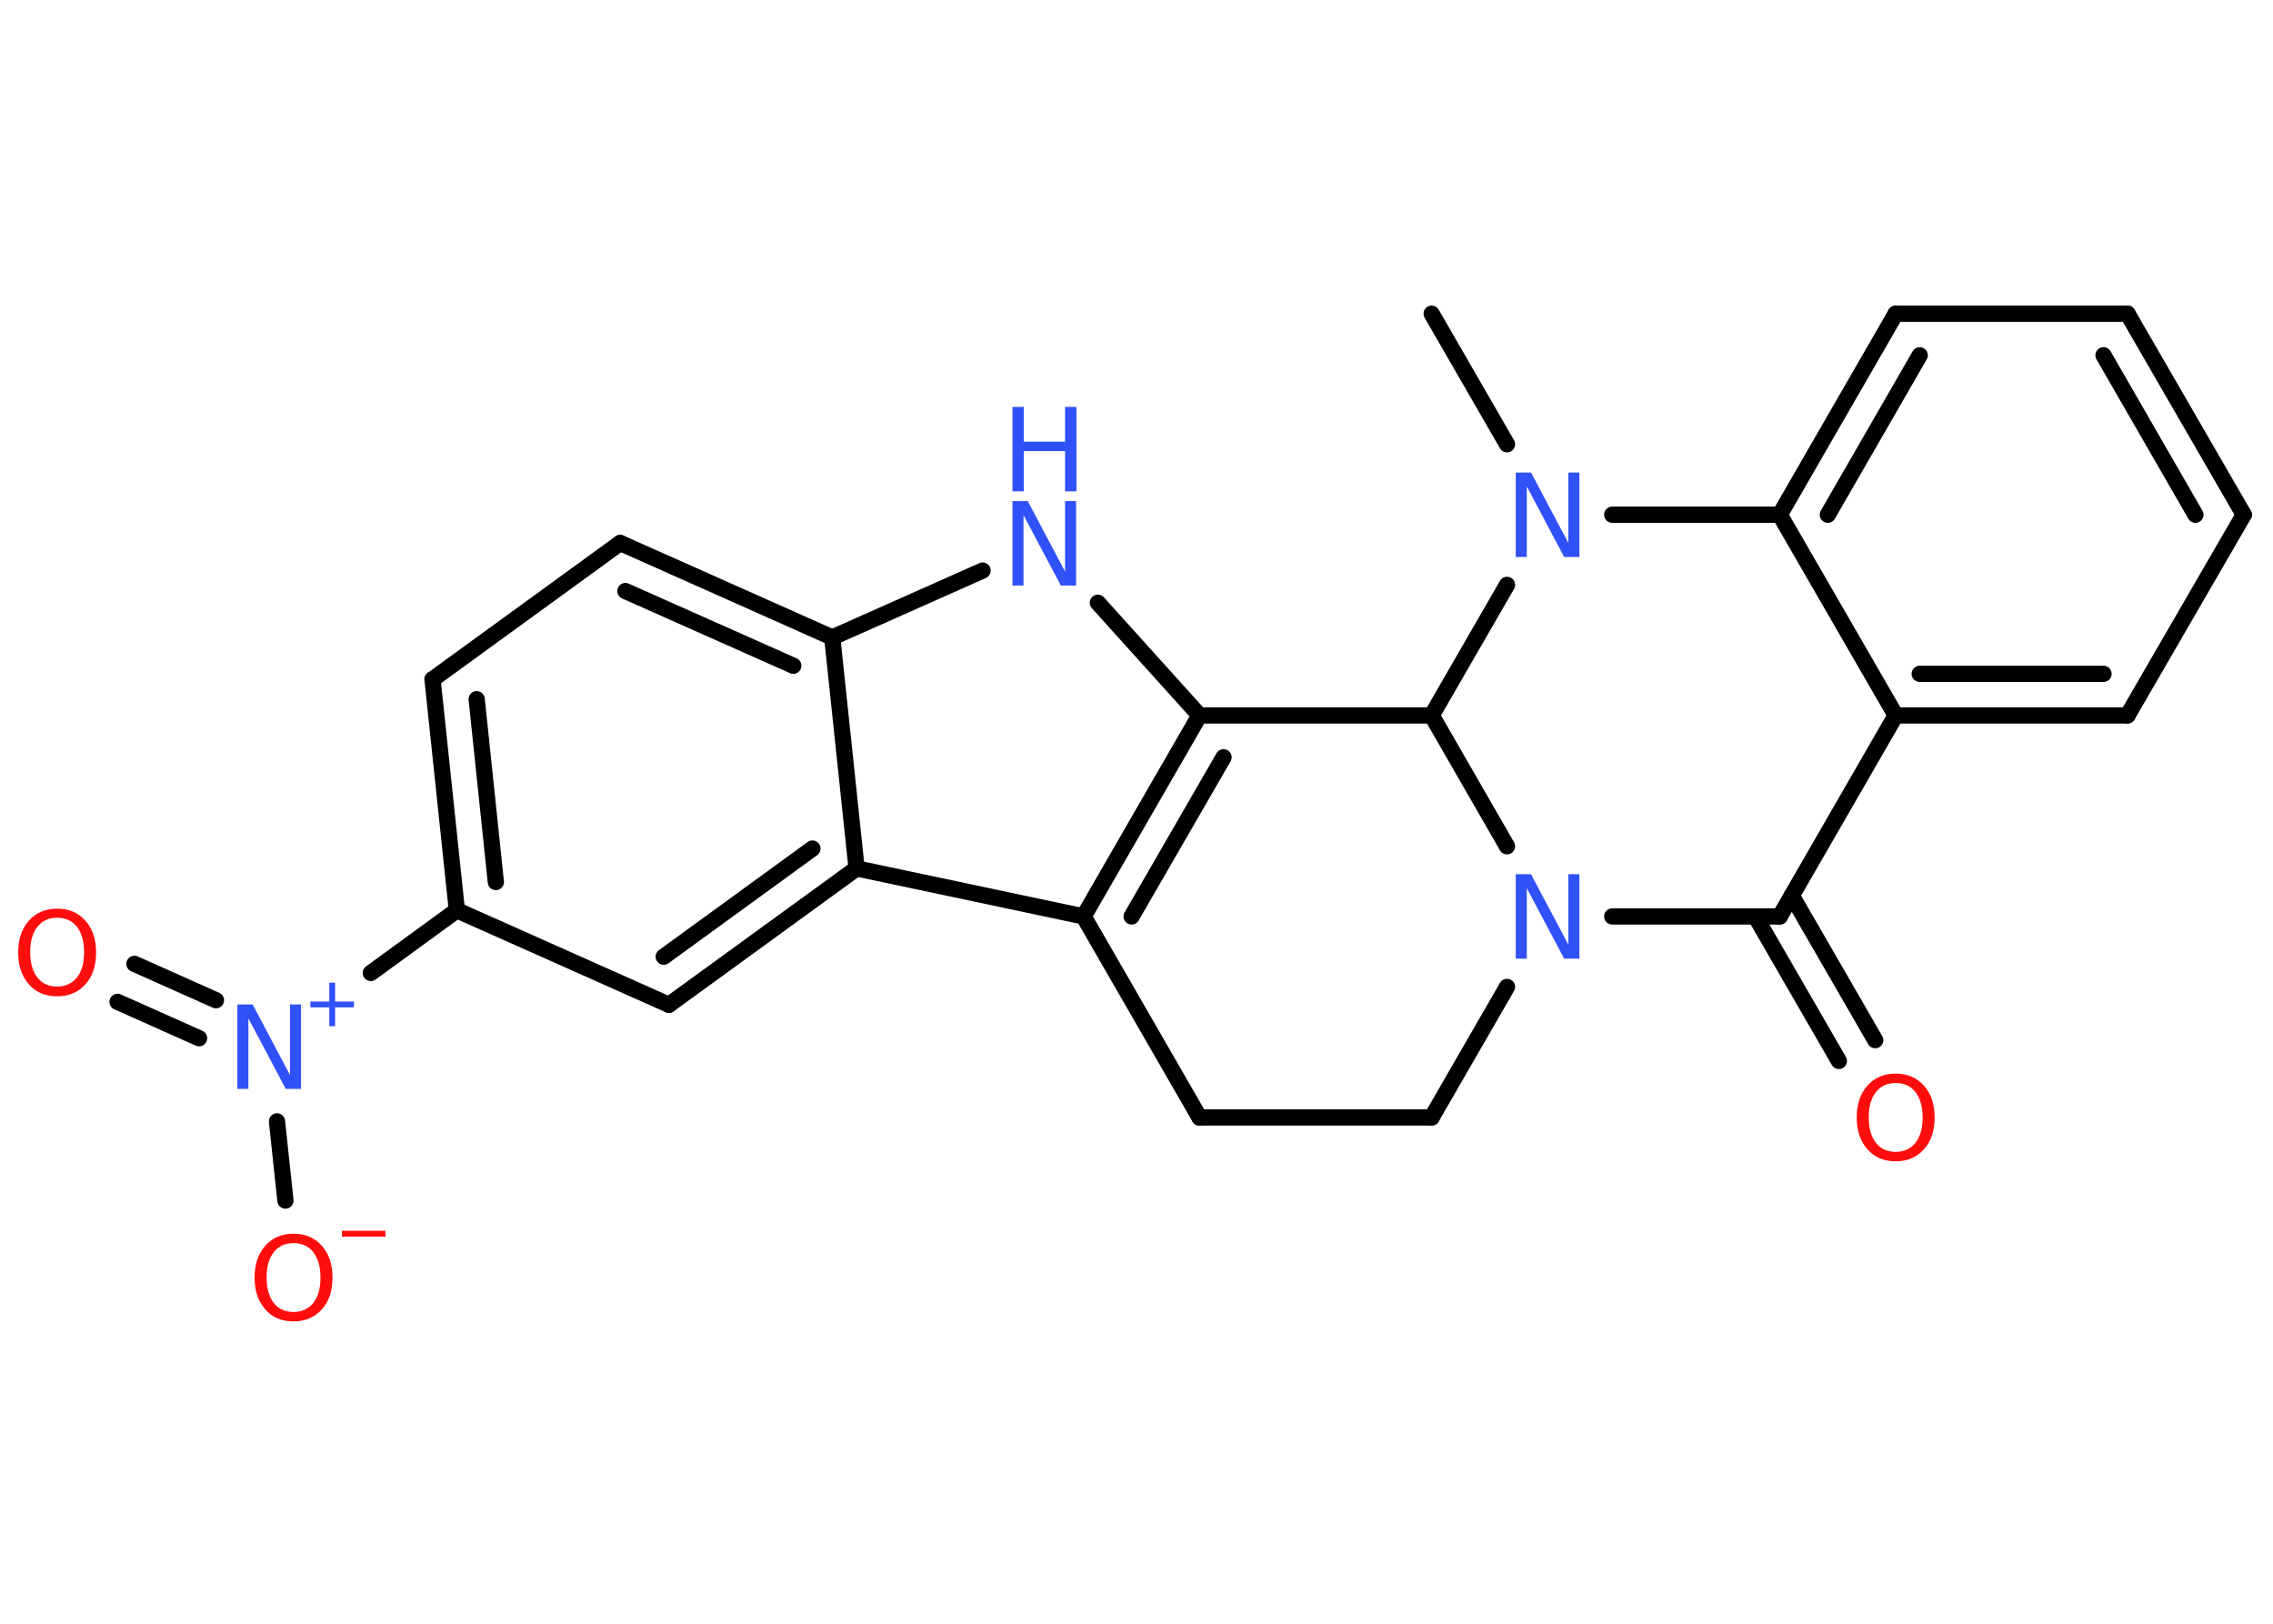 <?xml version='1.0' encoding='UTF-8'?>
<!DOCTYPE svg PUBLIC "-//W3C//DTD SVG 1.1//EN" "http://www.w3.org/Graphics/SVG/1.1/DTD/svg11.dtd">
<svg version='1.2' xmlns='http://www.w3.org/2000/svg' xmlns:xlink='http://www.w3.org/1999/xlink' width='70.0mm' height='50.0mm' viewBox='0 0 70.0 50.0'>
  <desc>Generated by the Chemistry Development Kit (http://github.com/cdk)</desc>
  <g stroke-linecap='round' stroke-linejoin='round' stroke='#000000' stroke-width='.5' fill='#3050F8'>
    <rect x='.0' y='.0' width='70.0' height='50.0' fill='#FFFFFF' stroke='none'/>
    <g id='mol1' class='mol'>
      <line id='mol1bnd1' class='bond' x1='44.09' y1='9.66' x2='46.41' y2='13.68'/>
      <line id='mol1bnd2' class='bond' x1='49.65' y1='15.85' x2='54.81' y2='15.85'/>
      <g id='mol1bnd3' class='bond'>
        <line x1='58.38' y1='9.66' x2='54.81' y2='15.85'/>
        <line x1='59.12' y1='10.94' x2='56.29' y2='15.85'/>
      </g>
      <line id='mol1bnd4' class='bond' x1='58.38' y1='9.66' x2='65.52' y2='9.66'/>
      <g id='mol1bnd5' class='bond'>
        <line x1='69.1' y1='15.85' x2='65.52' y2='9.66'/>
        <line x1='67.61' y1='15.85' x2='64.78' y2='10.94'/>
      </g>
      <line id='mol1bnd6' class='bond' x1='69.1' y1='15.85' x2='65.52' y2='22.03'/>
      <g id='mol1bnd7' class='bond'>
        <line x1='58.38' y1='22.03' x2='65.52' y2='22.03'/>
        <line x1='59.12' y1='20.75' x2='64.78' y2='20.75'/>
      </g>
      <line id='mol1bnd8' class='bond' x1='54.81' y1='15.85' x2='58.38' y2='22.03'/>
      <line id='mol1bnd9' class='bond' x1='58.38' y1='22.03' x2='54.81' y2='28.22'/>
      <g id='mol1bnd10' class='bond'>
        <line x1='55.18' y1='27.58' x2='57.75' y2='32.03'/>
        <line x1='54.06' y1='28.22' x2='56.63' y2='32.67'/>
      </g>
      <line id='mol1bnd11' class='bond' x1='54.81' y1='28.22' x2='49.65' y2='28.22'/>
      <line id='mol1bnd12' class='bond' x1='46.41' y1='30.39' x2='44.09' y2='34.41'/>
      <line id='mol1bnd13' class='bond' x1='44.09' y1='34.41' x2='36.94' y2='34.41'/>
      <line id='mol1bnd14' class='bond' x1='36.94' y1='34.41' x2='33.37' y2='28.22'/>
      <g id='mol1bnd15' class='bond'>
        <line x1='36.94' y1='22.03' x2='33.37' y2='28.22'/>
        <line x1='37.68' y1='23.32' x2='34.85' y2='28.22'/>
      </g>
      <line id='mol1bnd16' class='bond' x1='36.94' y1='22.03' x2='33.81' y2='18.56'/>
      <line id='mol1bnd17' class='bond' x1='30.26' y1='17.57' x2='25.63' y2='19.63'/>
      <g id='mol1bnd18' class='bond'>
        <line x1='25.63' y1='19.63' x2='19.1' y2='16.72'/>
        <line x1='24.43' y1='20.5' x2='19.26' y2='18.2'/>
      </g>
      <line id='mol1bnd19' class='bond' x1='19.1' y1='16.72' x2='13.32' y2='20.92'/>
      <g id='mol1bnd20' class='bond'>
        <line x1='13.32' y1='20.92' x2='14.07' y2='28.03'/>
        <line x1='14.68' y1='21.53' x2='15.27' y2='27.16'/>
      </g>
      <line id='mol1bnd21' class='bond' x1='14.07' y1='28.03' x2='11.42' y2='29.96'/>
      <g id='mol1bnd22' class='bond'>
        <line x1='6.13' y1='31.97' x2='3.62' y2='30.85'/>
        <line x1='6.65' y1='30.8' x2='4.14' y2='29.68'/>
      </g>
      <line id='mol1bnd23' class='bond' x1='8.53' y1='34.53' x2='8.79' y2='36.97'/>
      <line id='mol1bnd24' class='bond' x1='14.07' y1='28.03' x2='20.6' y2='30.94'/>
      <g id='mol1bnd25' class='bond'>
        <line x1='20.6' y1='30.94' x2='26.38' y2='26.74'/>
        <line x1='20.44' y1='29.46' x2='25.02' y2='26.13'/>
      </g>
      <line id='mol1bnd26' class='bond' x1='33.37' y1='28.22' x2='26.38' y2='26.74'/>
      <line id='mol1bnd27' class='bond' x1='25.63' y1='19.63' x2='26.38' y2='26.74'/>
      <line id='mol1bnd28' class='bond' x1='36.94' y1='22.03' x2='44.09' y2='22.03'/>
      <line id='mol1bnd29' class='bond' x1='46.41' y1='26.06' x2='44.09' y2='22.03'/>
      <line id='mol1bnd30' class='bond' x1='46.41' y1='18.01' x2='44.09' y2='22.03'/>
      <path id='mol1atm2' class='atom' d='M46.68 14.55h.47l1.15 2.17v-2.17h.34v2.6h-.47l-1.15 -2.17v2.17h-.34v-2.6z' stroke='none'/>
      <path id='mol1atm10' class='atom' d='M58.38 33.35q-.39 .0 -.61 .28q-.22 .28 -.22 .78q.0 .49 .22 .78q.22 .28 .61 .28q.38 .0 .61 -.28q.22 -.28 .22 -.78q.0 -.49 -.22 -.78q-.22 -.28 -.61 -.28zM58.38 33.06q.54 .0 .87 .37q.33 .37 .33 .98q.0 .62 -.33 .98q-.33 .37 -.87 .37q-.55 .0 -.87 -.37q-.33 -.37 -.33 -.98q.0 -.61 .33 -.98q.33 -.37 .87 -.37z' stroke='none' fill='#FF0D0D'/>
      <path id='mol1atm11' class='atom' d='M46.68 26.92h.47l1.15 2.17v-2.17h.34v2.6h-.47l-1.15 -2.17v2.17h-.34v-2.6z' stroke='none'/>
      <g id='mol1atm16' class='atom'>
        <path d='M31.18 15.43h.47l1.15 2.17v-2.17h.34v2.6h-.47l-1.15 -2.17v2.17h-.34v-2.6z' stroke='none'/>
        <path d='M31.18 12.53h.35v1.07h1.27v-1.07h.35v2.6h-.35v-1.24h-1.27v1.24h-.35v-2.6z' stroke='none'/>
      </g>
      <g id='mol1atm21' class='atom'>
        <path d='M7.31 30.93h.47l1.15 2.17v-2.17h.34v2.6h-.47l-1.15 -2.17v2.17h-.34v-2.6z' stroke='none'/>
        <path d='M10.32 30.26v.58h.58v.18h-.58v.58h-.18v-.58h-.58v-.18h.58v-.58h.18z' stroke='none'/>
      </g>
      <path id='mol1atm22' class='atom' d='M1.76 28.26q-.39 .0 -.61 .28q-.22 .28 -.22 .78q.0 .49 .22 .78q.22 .28 .61 .28q.38 .0 .61 -.28q.22 -.28 .22 -.78q.0 -.49 -.22 -.78q-.22 -.28 -.61 -.28zM1.76 27.98q.54 .0 .87 .37q.33 .37 .33 .98q.0 .62 -.33 .98q-.33 .37 -.87 .37q-.55 .0 -.87 -.37q-.33 -.37 -.33 -.98q.0 -.61 .33 -.98q.33 -.37 .87 -.37z' stroke='none' fill='#FF0D0D'/>
      <g id='mol1atm23' class='atom'>
        <path d='M9.04 38.28q-.39 .0 -.61 .28q-.22 .28 -.22 .78q.0 .49 .22 .78q.22 .28 .61 .28q.38 .0 .61 -.28q.22 -.28 .22 -.78q.0 -.49 -.22 -.78q-.22 -.28 -.61 -.28zM9.04 37.99q.54 .0 .87 .37q.33 .37 .33 .98q.0 .62 -.33 .98q-.33 .37 -.87 .37q-.55 .0 -.87 -.37q-.33 -.37 -.33 -.98q.0 -.61 .33 -.98q.33 -.37 .87 -.37z' stroke='none' fill='#FF0D0D'/>
        <path d='M10.53 37.9h1.34v.18h-1.34v-.18z' stroke='none' fill='#FF0D0D'/>
      </g>
    </g>
  </g>
</svg>

